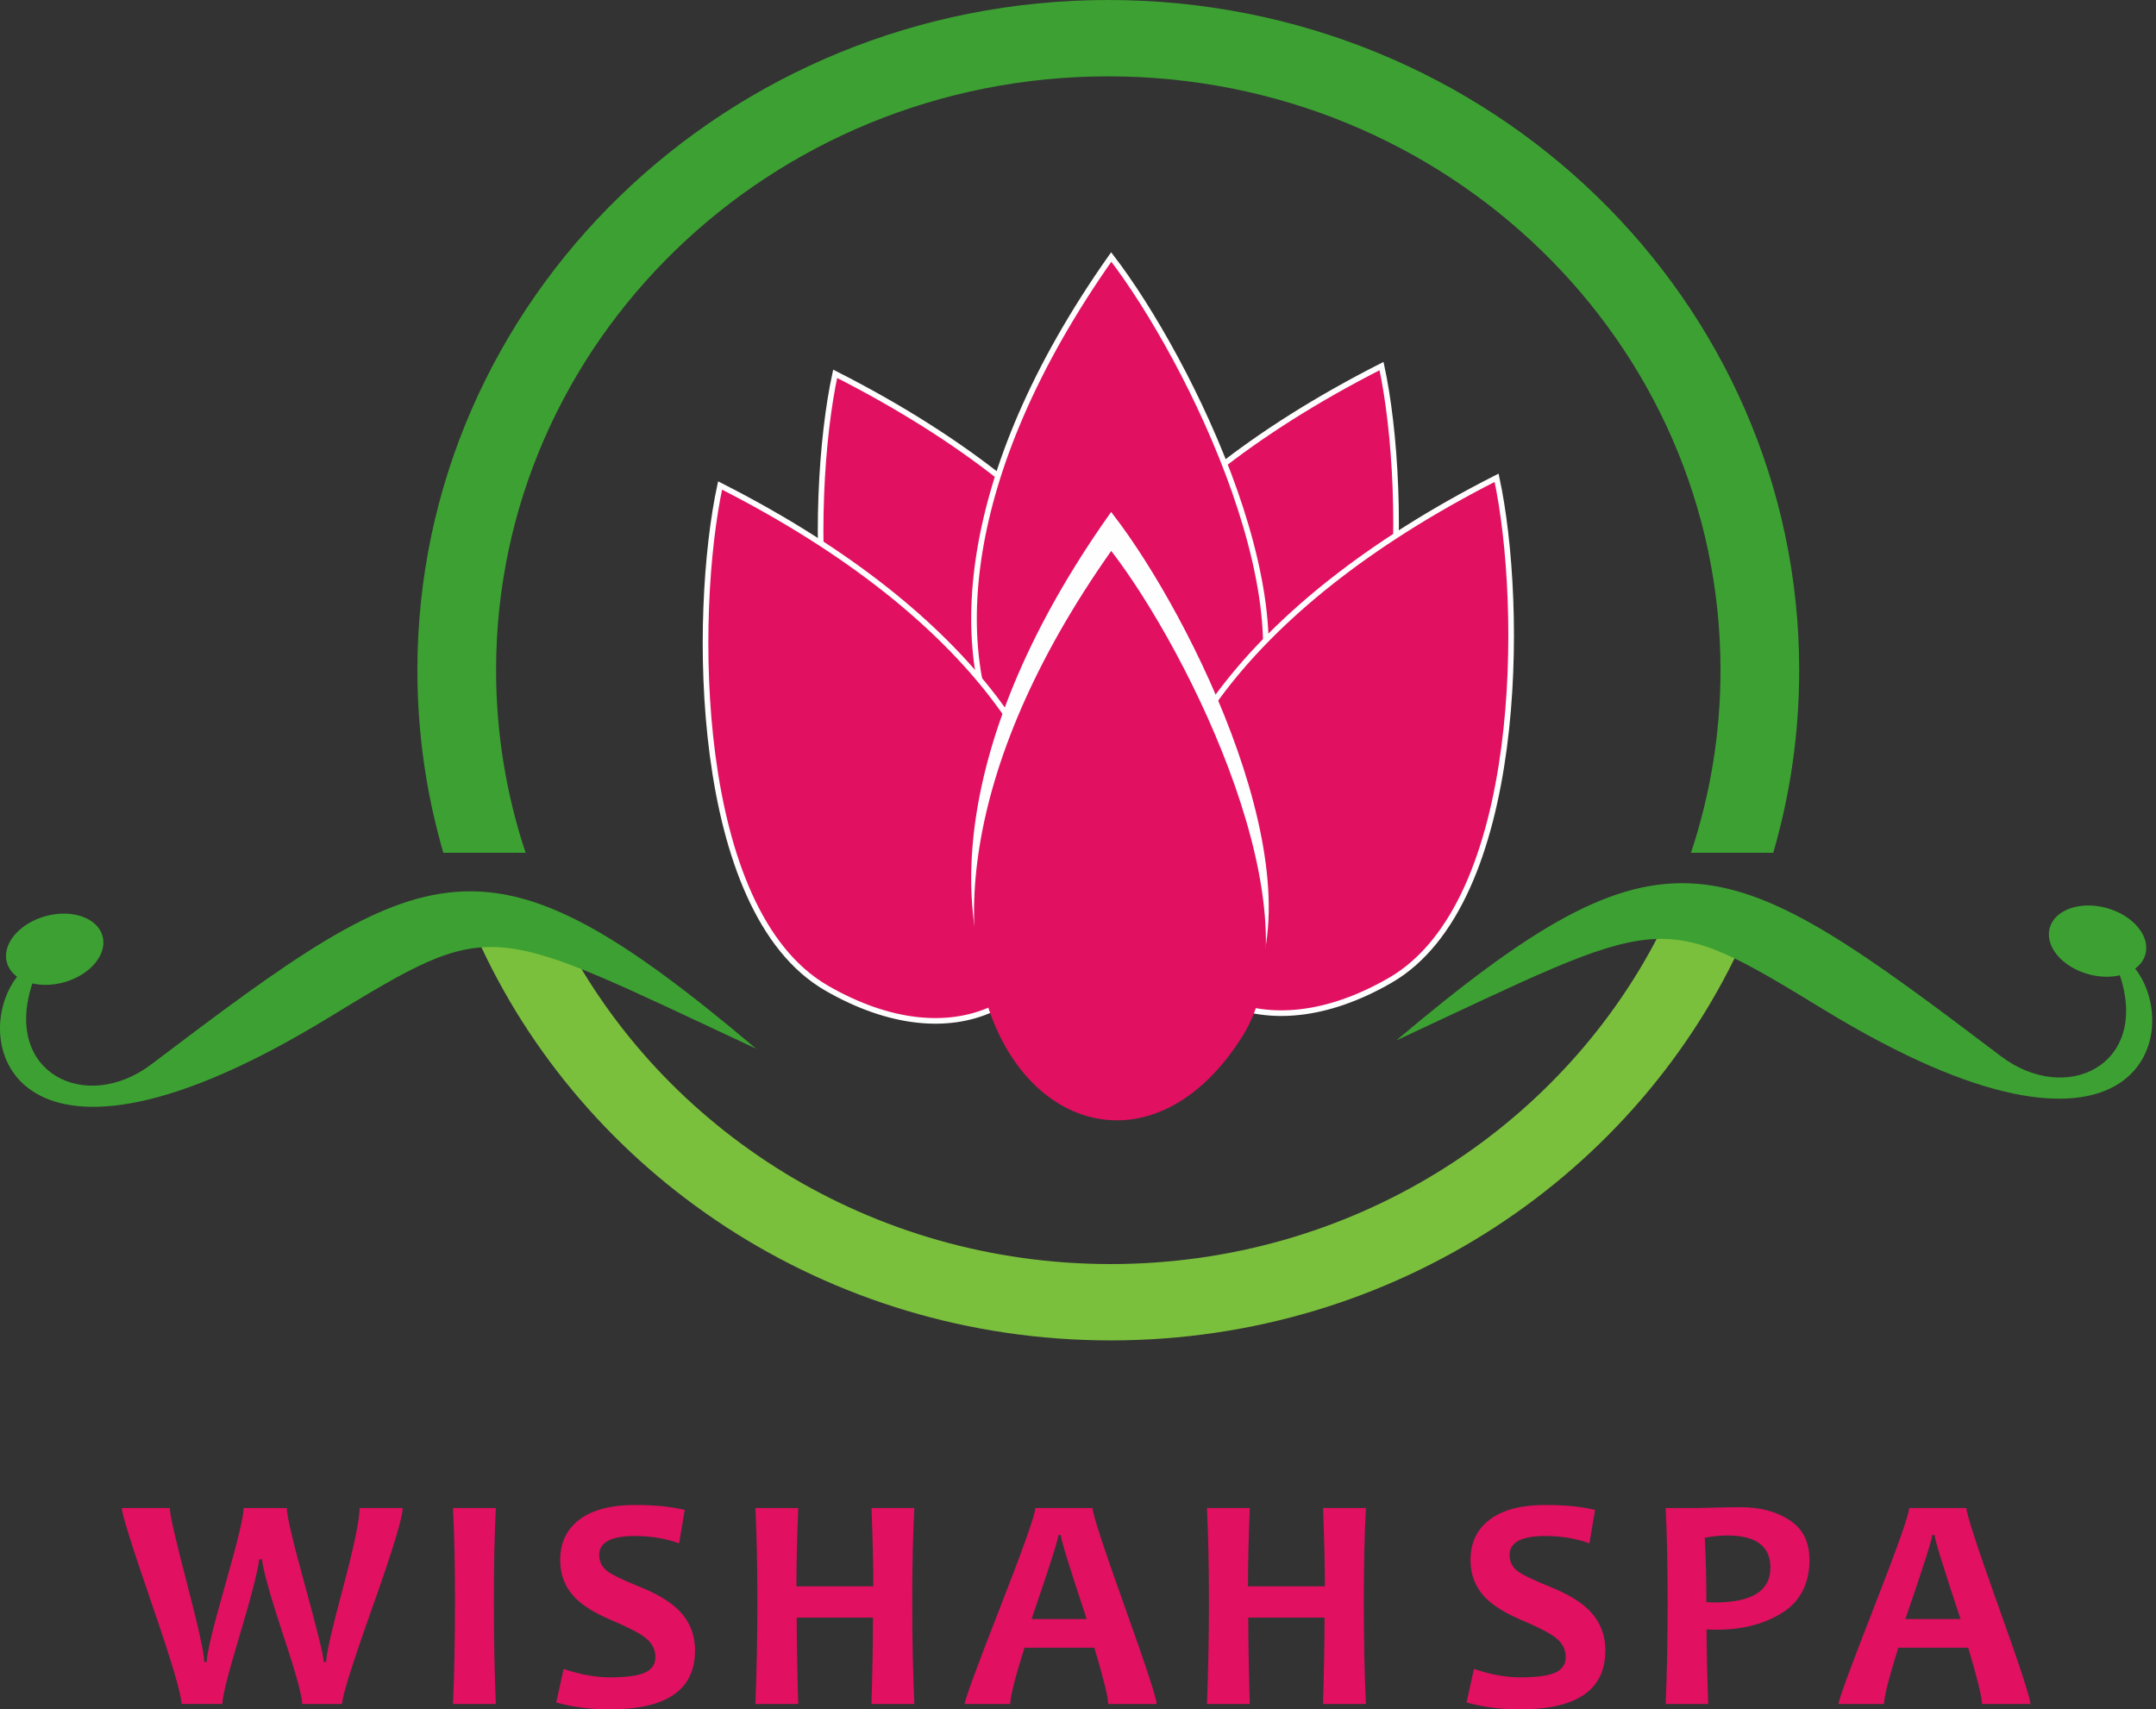 <svg width="256" height="203" viewBox="0 0 256 203" fill="none" xmlns="http://www.w3.org/2000/svg">
<rect x="0" y="0" width="256" height="203" fill="#333333" stroke="none"/>
<path fill-rule="evenodd" clip-rule="evenodd" d="M131.602 0C176.907 0 213.634 35.632 213.634 79.592C213.634 87.108 212.559 94.382 210.551 101.275H200.784C203.055 94.442 204.291 87.158 204.291 79.592C204.291 40.643 171.747 9.066 131.597 9.066C91.448 9.066 58.904 40.643 58.904 79.592C58.904 87.158 60.139 94.442 62.411 101.275H52.644C50.636 94.382 49.56 87.108 49.56 79.592C49.56 35.636 86.288 0 131.593 0H131.602Z" fill="#3CA132"/>
<path fill-rule="evenodd" clip-rule="evenodd" d="M207.224 111.108C194.643 139.387 165.645 159.183 131.876 159.183C98.112 159.183 69.115 139.387 56.528 111.108H66.833C78.762 134.237 103.407 150.117 131.876 150.117C160.346 150.117 184.99 134.232 196.919 111.108H207.224Z" fill="#7BC03D"/>
<path fill-rule="evenodd" clip-rule="evenodd" d="M164.042 43.475C101.943 74.992 120.959 120.735 151.406 103.157C167.354 93.947 167.304 58.607 164.042 43.475Z" fill="#E11061" stroke="#FEFEFE" stroke-width="0.667" stroke-miterlimit="2.613"/>
<path fill-rule="evenodd" clip-rule="evenodd" d="M99.164 44.391C161.263 75.908 142.247 121.651 111.8 104.073C95.852 94.863 95.901 59.523 99.164 44.391Z" fill="#E11061" stroke="#FEFEFE" stroke-width="0.667" stroke-miterlimit="2.613"/>
<path fill-rule="evenodd" clip-rule="evenodd" d="M131.946 30.521C94.86 83.078 130.308 115.728 147.571 88.089C156.611 73.61 141.196 42.529 131.946 30.521Z" fill="#E11061" stroke="#FEFEFE" stroke-width="0.667" stroke-miterlimit="2.613"/>
<path fill-rule="evenodd" clip-rule="evenodd" d="M177.704 56.74C115.605 88.257 134.621 134 165.068 116.422C181.016 107.212 180.966 71.872 177.704 56.74Z" fill="#E11061" stroke="#FEFEFE" stroke-width="0.667" stroke-miterlimit="2.613"/>
<path fill-rule="evenodd" clip-rule="evenodd" d="M85.501 57.656C147.601 89.173 128.584 134.916 98.138 117.338C82.189 108.128 82.239 72.788 85.501 57.656Z" fill="#E11061" stroke="#FEFEFE" stroke-width="0.667" stroke-miterlimit="2.613"/>
<path fill-rule="evenodd" clip-rule="evenodd" d="M131.946 61.36C94.86 113.916 130.308 146.567 147.571 118.927C156.611 104.449 141.196 73.367 131.946 61.36Z" fill="#FEFEFE" stroke="#FEFEFE" stroke-width="0.667" stroke-miterlimit="2.613"/>
<path fill-rule="evenodd" clip-rule="evenodd" d="M131.946 65.425C94.86 117.981 130.308 150.632 147.571 122.992C156.611 108.514 141.196 77.433 131.946 65.425Z" fill="#E11061"/>
<path fill-rule="evenodd" clip-rule="evenodd" d="M165.8 123.552C197.985 96.397 204.634 100.472 237.586 125.433C245.351 131.316 255.263 126.478 251.707 115.822C250.591 116.085 249.276 116.055 247.951 115.689C244.818 114.812 242.771 112.346 243.384 110.183C243.997 108.014 247.035 106.969 250.168 107.84C253.301 108.717 255.348 111.183 254.735 113.347C254.546 114.025 254.117 114.589 253.525 115.025C259.432 122.621 253.963 142.68 216.707 119.992C196.625 107.761 197.94 108.568 165.805 123.557L165.8 123.552Z" fill="#3CA132"/>
<path fill-rule="evenodd" clip-rule="evenodd" d="M89.755 124.517C57.57 97.363 50.92 101.438 17.968 126.399C10.203 132.281 0.292 127.444 3.848 116.788C4.964 117.05 6.278 117.02 7.603 116.654C10.736 115.778 12.783 113.312 12.171 111.148C11.558 108.979 8.52 107.934 5.387 108.806C2.254 109.682 0.207 112.148 0.82 114.312C1.009 114.99 1.437 115.555 2.03 115.991C-3.877 123.586 1.592 143.645 38.847 120.957C58.929 108.727 57.614 109.534 89.75 124.522L89.755 124.517Z" fill="#3CA132"/>
<path d="M47.813 179.094C47.813 180.203 46.617 184.14 44.217 190.889C41.816 197.648 40.62 201.465 40.62 202.361H35.879C35.879 201.421 35.152 198.767 33.702 194.409C32.158 189.745 31.287 186.665 31.092 185.174H30.784C30.594 186.675 29.788 189.779 28.378 194.479C27.058 198.876 26.401 201.5 26.401 202.356H21.549C21.549 201.232 20.364 197.251 18.003 190.403C15.647 183.555 14.462 179.787 14.462 179.089H20.16C20.16 179.847 20.842 182.832 22.207 188.061C23.577 193.295 24.254 196.395 24.254 197.375H24.543C24.543 196.395 25.275 193.35 26.734 188.235C28.194 183.12 28.931 180.074 28.931 179.094H34.051C34.051 179.99 34.783 183.09 36.242 188.393C37.702 193.706 38.434 196.692 38.434 197.375H38.723C38.723 196.514 39.385 193.597 40.71 188.636C42.035 183.669 42.697 180.485 42.697 179.089H47.803L47.813 179.094ZM58.875 202.361H53.789C53.944 198.668 54.023 194.607 54.023 190.195C54.023 185.848 53.944 182.144 53.789 179.094H58.875C58.72 182.1 58.641 185.798 58.641 190.195C58.641 194.686 58.72 198.742 58.875 202.361ZM82.523 196.018C82.523 200.678 79.156 203 72.427 203C70.141 203 68.009 202.733 66.047 202.183L66.924 198.197C68.871 198.866 70.699 199.197 72.427 199.197C74.34 199.197 75.719 199.014 76.556 198.648C77.398 198.276 77.821 197.652 77.821 196.786C77.821 195.88 77.423 195.117 76.631 194.498C75.948 193.949 74.564 193.236 72.477 192.354C70.589 191.547 69.175 190.666 68.258 189.715C67.098 188.512 66.515 187.026 66.515 185.264C66.515 183.214 67.277 181.614 68.801 180.461C70.33 179.307 72.527 178.728 75.391 178.728C77.742 178.728 79.709 178.921 81.303 179.317L80.635 183.283C79.022 182.699 77.273 182.412 75.391 182.412C72.562 182.412 71.152 183.164 71.152 184.664C71.152 185.462 71.476 186.11 72.138 186.61C72.716 187.036 73.966 187.64 75.894 188.418C77.941 189.24 79.475 190.146 80.496 191.131C81.851 192.453 82.528 194.087 82.528 196.028L82.523 196.018ZM108.562 202.361H103.477C103.591 198.415 103.656 194.998 103.656 192.102H94.601C94.601 194.701 94.656 198.123 94.781 202.361H89.695C89.85 198.43 89.929 194.37 89.929 190.195C89.929 185.972 89.85 182.268 89.695 179.094H94.781C94.641 182.441 94.566 185.541 94.566 188.388H103.696C103.696 185.878 103.621 182.778 103.482 179.094H108.567C108.403 182.124 108.318 185.823 108.318 190.195C108.318 194.756 108.403 198.811 108.567 202.361H108.562ZM137.331 202.361H131.583C131.583 201.574 131.035 199.351 129.944 195.677H121.646C120.516 199.286 119.953 201.515 119.953 202.361H114.544C114.544 201.896 115.943 198.088 118.738 190.928C121.537 183.768 122.931 179.827 122.931 179.094H129.73C129.73 179.777 130.995 183.664 133.53 190.755C136.07 197.851 137.336 201.713 137.336 202.361H137.331ZM129.033 192.27C126.986 186.12 125.96 182.798 125.96 182.298H125.671C125.671 182.763 124.61 186.086 122.488 192.27H129.033ZM162.179 202.361H157.094C157.208 198.415 157.273 194.998 157.273 192.102H148.218C148.218 194.701 148.273 198.123 148.398 202.361H143.312C143.467 198.43 143.546 194.37 143.546 190.195C143.546 185.972 143.467 182.268 143.312 179.094H148.398C148.258 182.441 148.183 185.541 148.183 188.388H157.313C157.313 185.878 157.238 182.778 157.099 179.094H162.184C162.02 182.124 161.935 185.823 161.935 190.195C161.935 194.756 162.02 198.811 162.184 202.361H162.179ZM190.614 196.018C190.614 200.678 187.247 203 180.518 203C178.232 203 176.1 202.733 174.138 202.183L175.014 198.197C176.962 198.866 178.79 199.197 180.518 199.197C182.431 199.197 183.81 199.014 184.647 198.648C185.489 198.276 185.912 197.652 185.912 196.786C185.912 195.88 185.514 195.117 184.722 194.498C184.039 193.949 182.655 193.236 180.568 192.354C178.68 191.547 177.266 190.666 176.349 189.715C175.189 188.512 174.606 187.026 174.606 185.264C174.606 183.214 175.368 181.614 176.892 180.461C178.421 179.307 180.618 178.728 183.482 178.728C185.832 178.728 187.8 178.921 189.394 179.317L188.726 183.283C187.113 182.699 185.364 182.412 183.482 182.412C180.653 182.412 179.243 183.164 179.243 184.664C179.243 185.462 179.567 186.11 180.229 186.61C180.807 187.036 182.057 187.64 183.985 188.418C186.032 189.24 187.566 190.146 188.587 191.131C189.942 192.453 190.619 194.087 190.619 196.028L190.614 196.018ZM214.855 185.194C214.855 188.037 213.794 190.141 211.662 191.503C209.536 192.854 206.926 193.538 203.833 193.538C203.27 193.538 202.871 193.528 202.632 193.498C202.632 195.736 202.702 198.687 202.827 202.361H197.776C197.931 198.92 198.01 194.865 198.01 190.195C198.01 185.907 197.931 182.208 197.776 179.094H200.904C201.347 179.094 202.199 179.084 203.454 179.044C204.709 179.005 205.795 178.99 206.721 178.99C208.998 178.99 210.915 179.505 212.489 180.525C214.058 181.55 214.845 183.105 214.845 185.189L214.855 185.194ZM210.218 186.175C210.218 183.625 208.52 182.352 205.113 182.352C204.266 182.352 203.365 182.436 202.418 182.619C202.548 184.872 202.612 187.418 202.612 190.27C202.911 190.289 203.255 190.299 203.653 190.299C208.026 190.299 210.213 188.928 210.213 186.175H210.218ZM241.088 202.361H235.341C235.341 201.574 234.793 199.351 233.702 195.677H225.404C224.273 199.286 223.711 201.515 223.711 202.361H218.302C218.302 201.896 219.701 198.088 222.495 190.928C225.294 183.768 226.689 179.827 226.689 179.094H233.488C233.488 179.777 234.753 183.664 237.288 190.755C239.828 197.851 241.093 201.713 241.093 202.361H241.088ZM232.79 192.27C230.743 186.12 229.717 182.798 229.717 182.298H229.428C229.428 182.763 228.368 186.086 226.246 192.27H232.79Z" fill="#E11061"/>
</svg>
